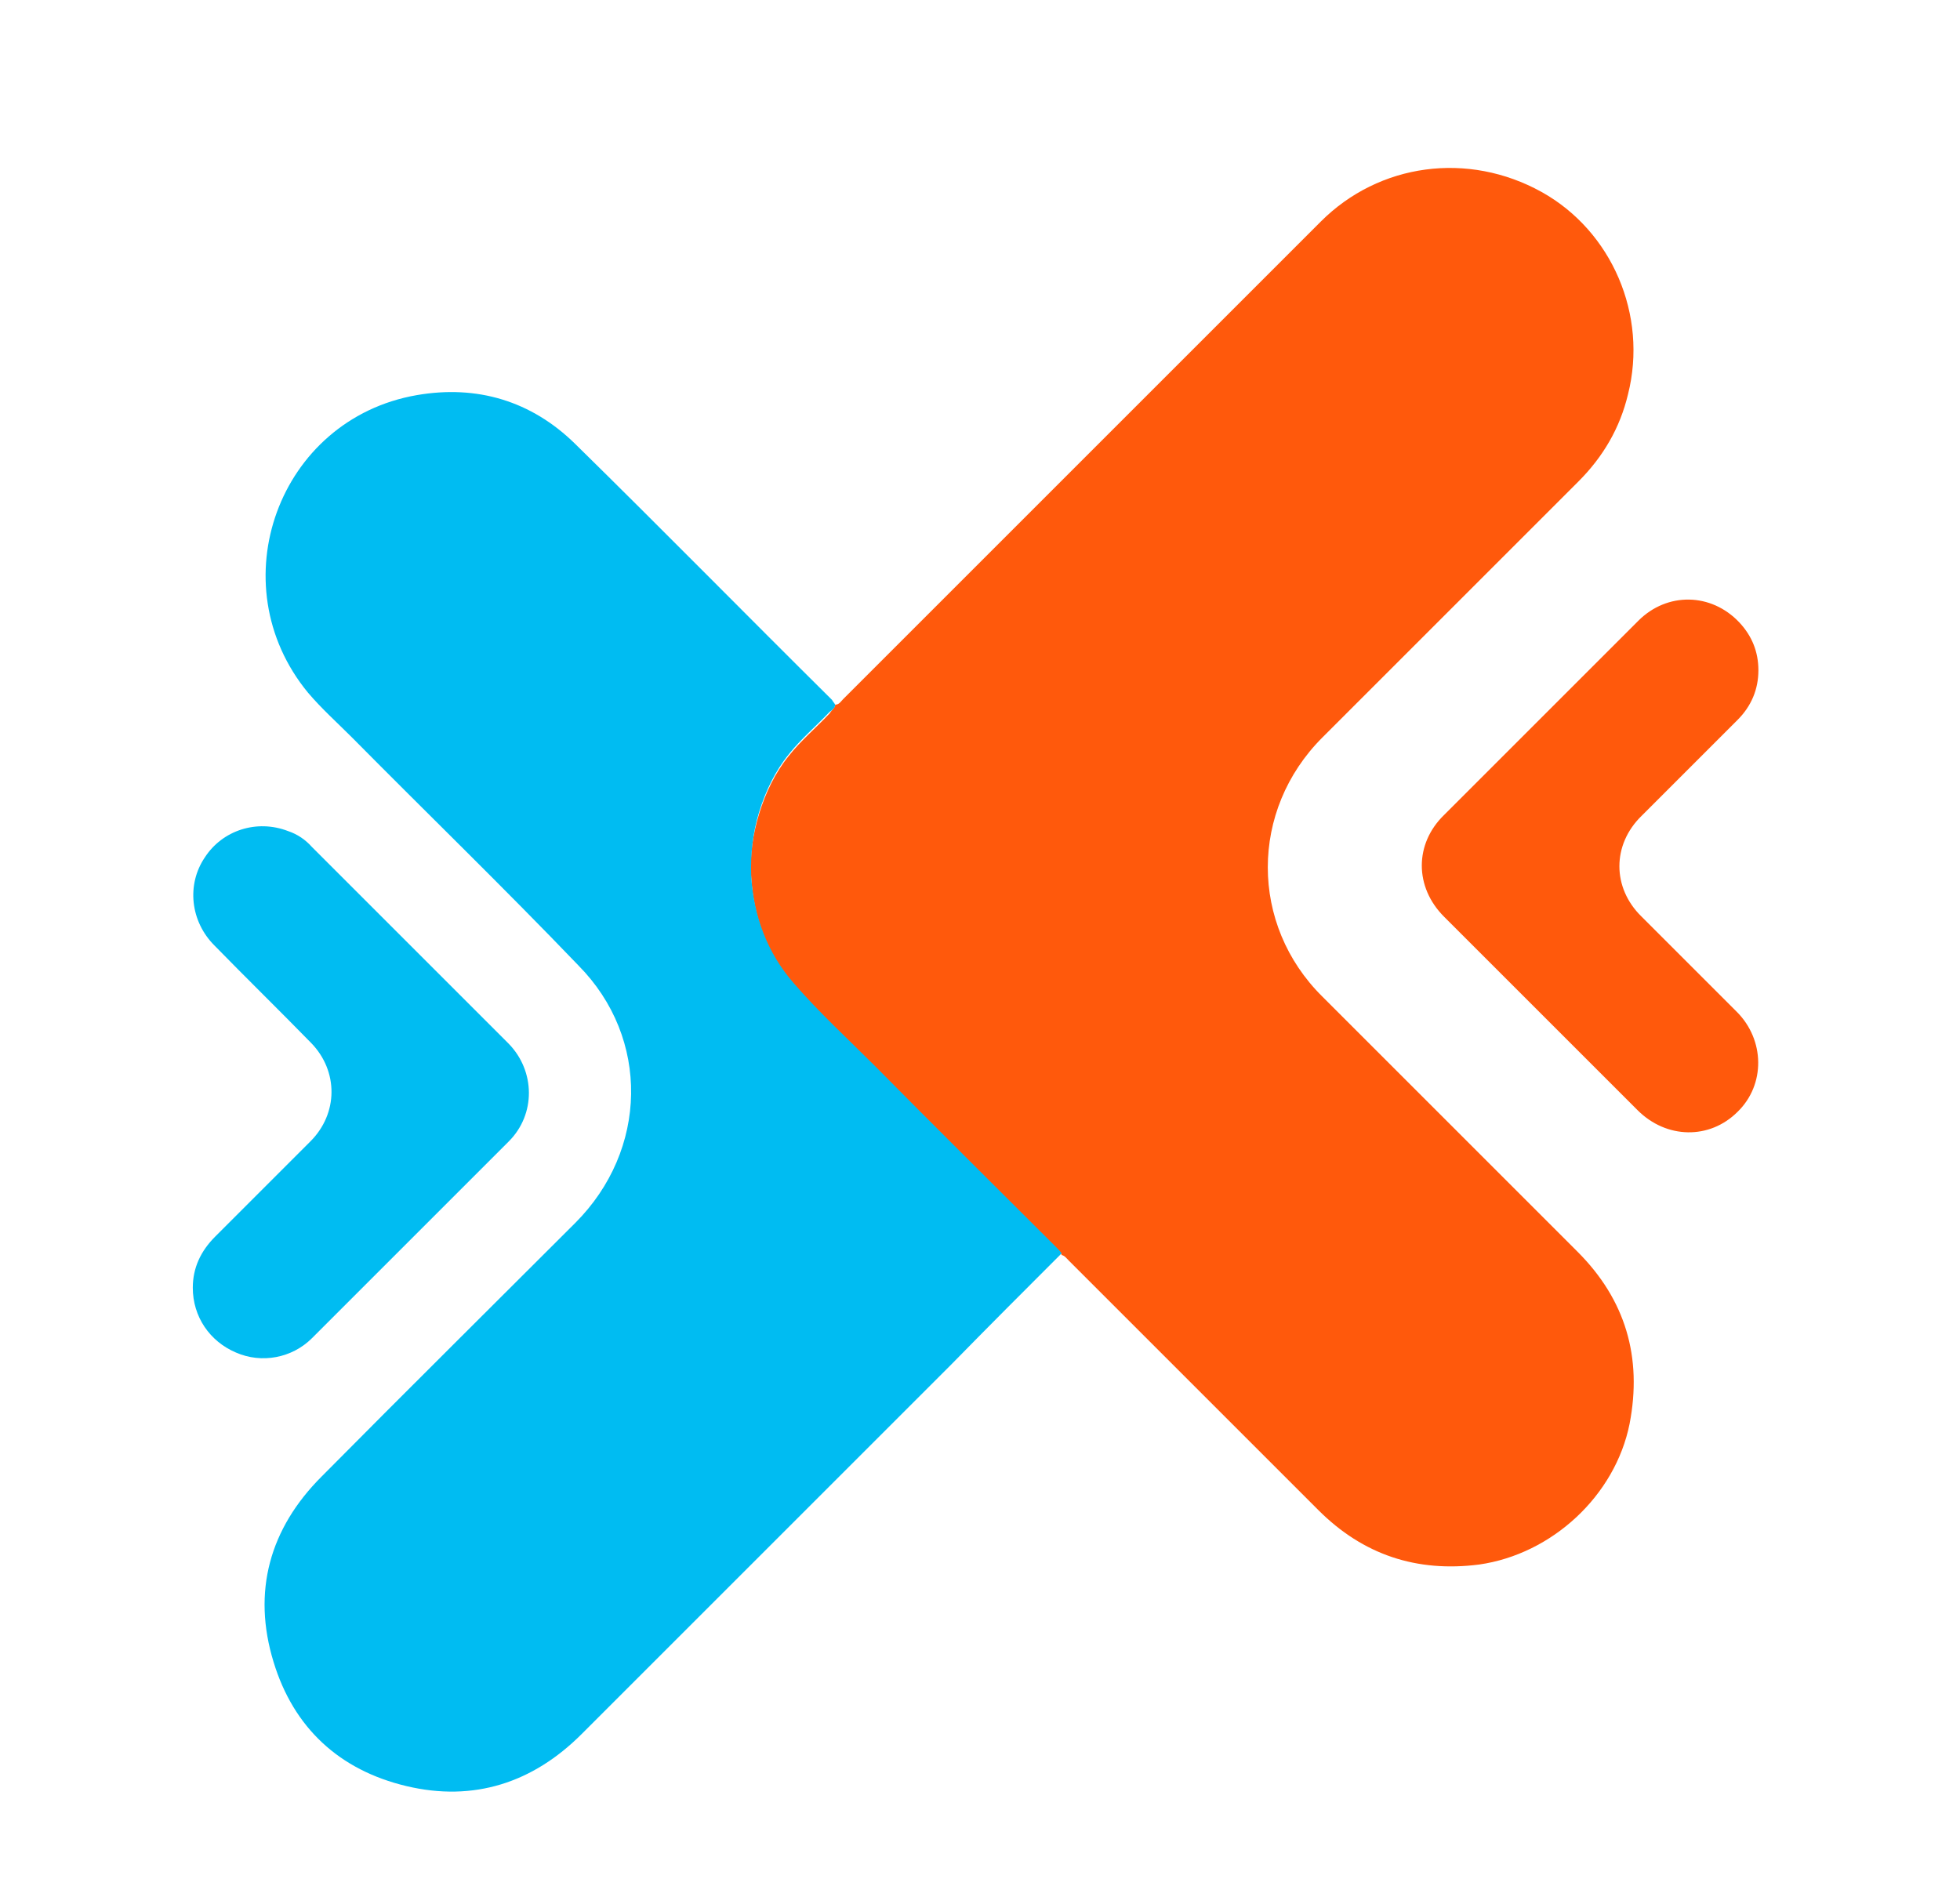 <?xml version="1.0" encoding="utf-8"?>
<!-- Generator: Adobe Illustrator 23.0.5, SVG Export Plug-In . SVG Version: 6.00 Build 0)  -->
<svg version="1.1" id="Capa_1" xmlns="http://www.w3.org/2000/svg" xmlns:xlink="http://www.w3.org/1999/xlink" x="0px" y="0px"
	 viewBox="0 0 245 238" style="enable-background:new 0 0 245 238;" xml:space="preserve">
<style type="text/css">
	.st0{fill:#FF590C;}
	.st1{fill:#00BCF2;}
</style>
<path class="st0" d="M104.4,88.1c0.5,0,0.7-0.4,1-0.7c19.9-19.9,39.8-39.8,59.7-59.7c7.3-7.3,18.4-8.8,27.6-3.7
	c8.8,4.9,13.3,15.4,10.8,25.3c-1,4.2-3.1,7.8-6.2,10.9c-10.7,10.7-21.3,21.3-32,32c-9.1,9.1-9.1,23.4,0,32.4
	c10.6,10.6,21.2,21.2,31.9,31.9c6,6,8.1,13.2,6.5,21.5c-1.8,9-9.7,16.3-18.8,17.6c-7.8,1-14.5-1.2-20.1-6.8
	c-10.4-10.4-20.8-20.8-31.2-31.2c-0.3-0.3-0.5-0.6-0.9-0.7c-0.1-0.4-0.4-0.6-0.7-0.8c-7.5-7.5-15.1-15.1-22.6-22.6
	c-3.4-3.5-7-6.7-10.2-10.4c-3.3-3.8-5-8.4-5.3-13.4c-0.2-2.7,0.2-5.4,1-8c0.8-2.6,2-5.1,3.7-7.2c1.5-1.9,3.4-3.5,5.1-5.3
	C104,88.7,104.4,88.5,104.4,88.1"/>
<path class="st1" d="M104.4,88.1c0,0.4-0.4,0.7-0.7,0.9c-1.7,1.8-3.6,3.4-5.1,5.3c-1.7,2.1-2.9,4.6-3.7,7.2c-0.8,2.6-1.1,5.3-1,8
	c0.3,5,2,9.6,5.3,13.4c3.2,3.7,6.8,7,10.2,10.4c7.5,7.6,15.1,15.1,22.6,22.6c0.3,0.3,0.5,0.5,0.7,0.8c-4.6,4.6-9.2,9.2-13.8,13.9
	c-15.4,15.4-30.8,30.8-46.2,46.2c-6.1,6.1-13.5,8.5-21.9,6.5c-8.4-2-14.1-7.3-16.6-15.5c-2.7-8.8-0.5-16.7,6-23.2
	c10.5-10.6,21.1-21.1,31.7-31.7c9.1-9.1,9.4-23.1,0.4-32.2C63,111,53.4,101.7,44,92.2c-1.9-1.9-3.8-3.6-5.5-5.6
	C27.3,73,34.8,52.4,52.1,49.4c7.5-1.3,14.3,0.7,19.8,6.1c10.8,10.6,21.4,21.4,32.1,32C104.1,87.7,104.3,87.9,104.4,88.1"/>
<path class="st1" d="M24.1,161c0-2.5,1-4.6,2.8-6.4c4-4,8-8,11.9-11.9c3.5-3.5,3.5-8.8,0.1-12.3c-4-4.1-8.1-8.1-12.1-12.2
	c-3-3-3.5-7.6-1.2-11c2.2-3.4,6.5-4.8,10.4-3.3c1.2,0.4,2.2,1.1,3,2c8.2,8.2,16.4,16.4,24.6,24.6c3.3,3.4,3.4,8.8,0,12.2
	c-6.3,6.3-12.6,12.6-18.9,18.9c-1.9,1.9-3.8,3.8-5.7,5.7c-2.5,2.5-6.3,3.2-9.5,1.8C26.2,167.7,24.1,164.6,24.1,161"/>
<path class="st0" d="M219.8,83.8c0,2.4-0.9,4.5-2.6,6.2c-4,4-8,8-12,12c-3.7,3.6-3.7,9,0,12.6c4,4,8,8,11.9,11.9
	c3.5,3.5,3.6,9.1,0.1,12.5c-3.5,3.5-8.9,3.4-12.5-0.2c-8.1-8.1-16.1-16.1-24.2-24.2c-3.7-3.7-3.7-9.1,0-12.7
	c8.1-8.1,16.2-16.2,24.3-24.3c3.6-3.6,9.1-3.5,12.6,0.2C219,79.5,219.8,81.5,219.8,83.8"/>
</svg>
